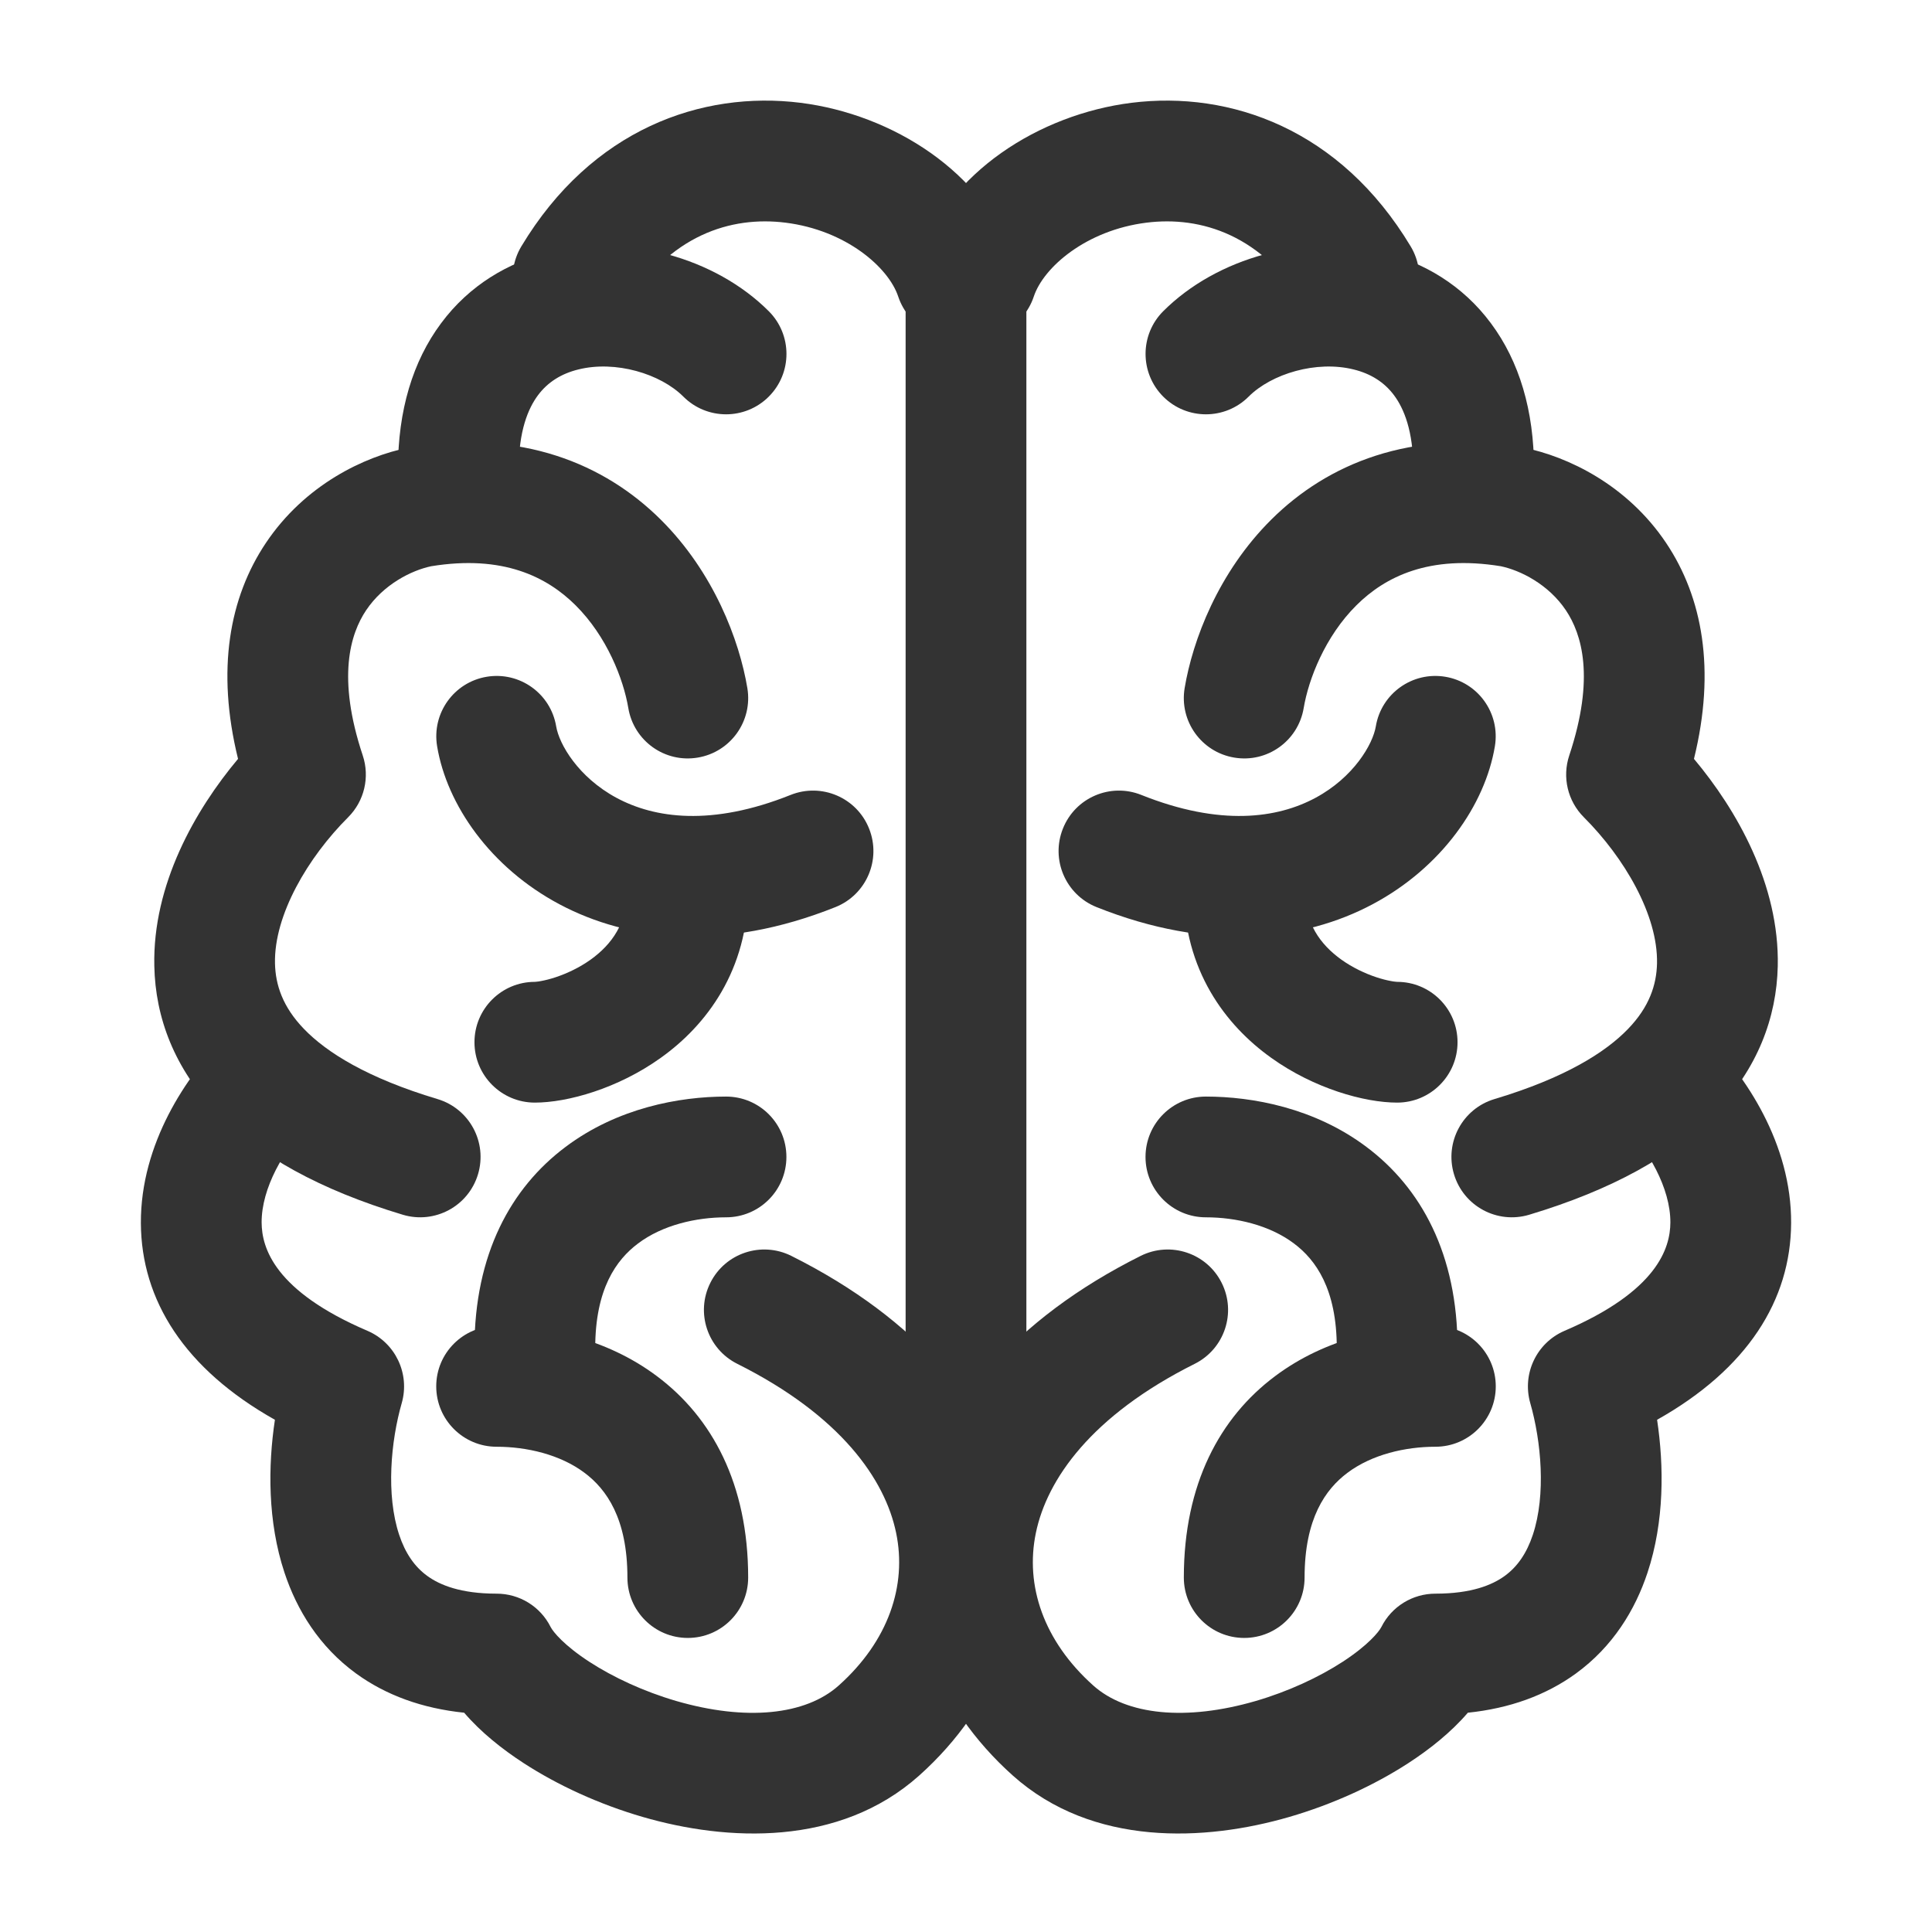 <svg width="24" height="24" viewBox="0 0 24 24" fill="none" xmlns="http://www.w3.org/2000/svg">
<path d="M6 4.5L9 2L12 2.5H15.5L18.5 5L20.25 8.5L21 11V16L19 20.5L15.5 21.75L12 21L8.5 22L5.5 20.5L3.5 17L2.5 15V12L4 7L6 4.5Z" fill="rgba(0,0,0,0)" class='mian'/>
<path fill-rule="evenodd" clip-rule="evenodd" d="M12 2.697C12.414 2.697 12.75 3.032 12.75 3.447V18.91C12.75 19.324 12.414 19.66 12 19.66C11.586 19.66 11.25 19.324 11.25 18.91V3.447C11.25 3.032 11.586 2.697 12 2.697Z" fill="#333333" class='xian'/>
<path fill-rule="evenodd" clip-rule="evenodd" d="M8.544 10.297C8.959 10.297 9.294 10.632 9.294 11.047C9.294 12.052 8.776 12.736 8.208 13.141C7.676 13.522 7.05 13.697 6.644 13.697C6.23 13.697 5.894 13.361 5.894 12.947C5.894 12.532 6.23 12.197 6.644 12.197C6.644 12.197 6.644 12.197 6.644 12.197C6.645 12.197 6.652 12.197 6.666 12.195C6.681 12.194 6.7 12.191 6.725 12.186C6.774 12.177 6.835 12.162 6.904 12.139C7.045 12.092 7.198 12.02 7.337 11.921C7.6 11.732 7.794 11.466 7.794 11.047C7.794 10.632 8.13 10.297 8.544 10.297Z" fill="#333333" class='xian'/>
<path fill-rule="evenodd" clip-rule="evenodd" d="M9.944 1.277C11.093 1.421 12.227 2.148 12.581 3.209C12.712 3.602 12.5 4.027 12.107 4.158C11.714 4.289 11.289 4.077 11.158 3.684C11.037 3.32 10.508 2.86 9.758 2.766C9.085 2.682 8.313 2.914 7.763 3.832C7.549 4.188 7.089 4.303 6.734 4.09C6.378 3.877 6.263 3.416 6.476 3.061C7.351 1.604 8.717 1.124 9.944 1.277Z" fill="#333333" class='xian'/>
<path fill-rule="evenodd" clip-rule="evenodd" d="M6.819 3.135C7.78 2.894 8.884 3.2 9.55 3.866C9.843 4.159 9.843 4.634 9.55 4.927C9.257 5.22 8.782 5.22 8.489 4.927C8.205 4.643 7.646 4.474 7.183 4.59C6.972 4.642 6.803 4.748 6.682 4.911C6.56 5.075 6.444 5.354 6.444 5.822C6.444 6.236 6.109 6.572 5.694 6.572C5.28 6.572 4.944 6.236 4.944 5.822C4.944 5.102 5.126 4.49 5.479 4.016C5.832 3.54 6.317 3.26 6.819 3.135Z" fill="#333333" class='xian'/>
<path fill-rule="evenodd" clip-rule="evenodd" d="M8.206 6.453C8.868 7.11 9.185 7.955 9.284 8.548C9.352 8.957 9.076 9.343 8.668 9.411C8.259 9.48 7.873 9.204 7.805 8.795C7.745 8.438 7.54 7.906 7.149 7.518C6.793 7.165 6.247 6.889 5.356 7.034C5.111 7.086 4.765 7.258 4.548 7.581C4.352 7.874 4.183 8.414 4.506 9.384C4.596 9.654 4.526 9.951 4.325 10.152C3.826 10.65 3.403 11.365 3.416 11.968C3.422 12.235 3.512 12.509 3.777 12.783C4.057 13.073 4.56 13.391 5.435 13.653C5.832 13.772 6.057 14.19 5.938 14.587C5.819 14.984 5.401 15.209 5.004 15.09C3.979 14.782 3.215 14.36 2.698 13.825C2.167 13.276 1.93 12.641 1.917 12.001C1.894 10.989 2.426 10.06 2.957 9.427C2.684 8.318 2.851 7.42 3.302 6.746C3.787 6.021 4.526 5.671 5.072 5.561C5.08 5.56 5.088 5.558 5.096 5.557C6.477 5.327 7.511 5.763 8.206 6.453Z" fill="#333333" class='xian'/>
<path fill-rule="evenodd" clip-rule="evenodd" d="M3.85 12.891C4.143 13.184 4.143 13.659 3.85 13.952C3.525 14.276 3.248 14.76 3.25 15.187C3.252 15.503 3.411 16.038 4.565 16.532C4.912 16.681 5.094 17.065 4.991 17.428C4.854 17.905 4.794 18.569 4.958 19.064C5.034 19.294 5.15 19.462 5.307 19.576C5.463 19.69 5.723 19.797 6.169 19.797C6.454 19.797 6.713 19.957 6.84 20.211C6.871 20.272 7.008 20.44 7.322 20.644C7.616 20.835 7.995 21.012 8.403 21.131C9.266 21.381 10.005 21.308 10.419 20.938C11.037 20.385 11.268 19.696 11.132 19.042C10.995 18.379 10.445 17.585 9.159 16.942C8.789 16.757 8.638 16.307 8.824 15.936C9.009 15.566 9.459 15.416 9.83 15.601C11.394 16.383 12.344 17.497 12.601 18.738C12.86 19.987 12.378 21.198 11.419 22.056C10.424 22.946 9.025 22.873 7.985 22.571C7.441 22.413 6.927 22.176 6.505 21.902C6.24 21.73 5.974 21.519 5.766 21.276C5.245 21.222 4.796 21.059 4.425 20.79C3.963 20.454 3.687 19.998 3.534 19.536C3.323 18.9 3.329 18.209 3.415 17.637C2.291 17.005 1.755 16.15 1.75 15.195C1.745 14.205 2.322 13.359 2.789 12.891C3.082 12.598 3.557 12.598 3.85 12.891Z" fill="#333333" class='xian'/>
<path fill-rule="evenodd" clip-rule="evenodd" d="M5.419 17.222C5.419 16.807 5.755 16.472 6.169 16.472C6.749 16.472 7.519 16.613 8.163 17.097C8.844 17.607 9.294 18.433 9.294 19.597C9.294 20.011 8.959 20.347 8.544 20.347C8.13 20.347 7.794 20.011 7.794 19.597C7.794 18.861 7.532 18.499 7.263 18.297C6.958 18.067 6.54 17.972 6.169 17.972C5.755 17.972 5.419 17.636 5.419 17.222Z" fill="#333333" class='xian'/>
<path fill-rule="evenodd" clip-rule="evenodd" d="M7.026 14.247C7.67 13.763 8.44 13.622 9.019 13.622C9.434 13.622 9.769 13.957 9.769 14.372C9.769 14.786 9.434 15.122 9.019 15.122C8.649 15.122 8.231 15.217 7.926 15.447C7.656 15.649 7.394 16.011 7.394 16.747C7.394 17.161 7.059 17.497 6.644 17.497C6.23 17.497 5.894 17.161 5.894 16.747C5.894 15.582 6.345 14.757 7.026 14.247Z" fill="#333333" class='xian'/>
<path fill-rule="evenodd" clip-rule="evenodd" d="M6.046 8.407C6.455 8.339 6.841 8.615 6.909 9.023C6.983 9.468 7.859 10.66 9.821 9.875C10.206 9.721 10.643 9.908 10.796 10.293C10.95 10.678 10.763 11.114 10.379 11.268C7.591 12.383 5.672 10.726 5.43 9.27C5.362 8.861 5.638 8.475 6.046 8.407Z" fill="#333333" class='xian'/>
<path fill-rule="evenodd" clip-rule="evenodd" d="M15.456 10.297C15.041 10.297 14.706 10.632 14.706 11.047C14.706 12.052 15.224 12.736 15.792 13.141C16.324 13.522 16.95 13.697 17.356 13.697C17.77 13.697 18.106 13.361 18.106 12.947C18.106 12.532 17.77 12.197 17.356 12.197C17.356 12.197 17.356 12.197 17.356 12.197C17.355 12.197 17.348 12.197 17.334 12.195C17.319 12.194 17.3 12.191 17.275 12.186C17.226 12.177 17.165 12.162 17.096 12.139C16.955 12.092 16.802 12.02 16.663 11.921C16.4 11.732 16.206 11.466 16.206 11.047C16.206 10.632 15.87 10.297 15.456 10.297Z" fill="#333333" class='xian'/>
<path fill-rule="evenodd" clip-rule="evenodd" d="M14.056 1.277C12.907 1.421 11.773 2.148 11.419 3.209C11.288 3.602 11.5 4.027 11.893 4.158C12.286 4.289 12.711 4.077 12.842 3.684C12.963 3.32 13.492 2.86 14.242 2.766C14.915 2.682 15.687 2.914 16.237 3.832C16.451 4.188 16.911 4.303 17.266 4.09C17.622 3.877 17.737 3.416 17.524 3.061C16.649 1.604 15.283 1.124 14.056 1.277Z" fill="#333333" class='xian'/>
<path fill-rule="evenodd" clip-rule="evenodd" d="M17.181 3.135C16.22 2.894 15.116 3.2 14.45 3.866C14.157 4.159 14.158 4.634 14.45 4.927C14.743 5.22 15.218 5.22 15.511 4.927C15.795 4.643 16.354 4.474 16.817 4.59C17.028 4.642 17.197 4.748 17.318 4.911C17.44 5.075 17.556 5.354 17.556 5.822C17.556 6.236 17.891 6.572 18.306 6.572C18.72 6.572 19.056 6.236 19.056 5.822C19.056 5.102 18.874 4.49 18.521 4.016C18.168 3.54 17.683 3.26 17.181 3.135Z" fill="#333333" class='xian'/>
<path fill-rule="evenodd" clip-rule="evenodd" d="M15.794 6.453C15.132 7.11 14.815 7.955 14.716 8.548C14.648 8.957 14.924 9.343 15.332 9.411C15.741 9.48 16.127 9.204 16.195 8.795C16.255 8.438 16.46 7.906 16.851 7.518C17.207 7.165 17.753 6.889 18.644 7.034C18.889 7.086 19.235 7.258 19.452 7.581C19.648 7.874 19.817 8.414 19.494 9.384C19.404 9.654 19.474 9.951 19.675 10.152C20.174 10.65 20.597 11.365 20.584 11.968C20.578 12.235 20.488 12.509 20.223 12.783C19.943 13.073 19.44 13.391 18.565 13.653C18.168 13.772 17.943 14.19 18.062 14.587C18.181 14.984 18.599 15.209 18.996 15.09C20.021 14.782 20.785 14.36 21.302 13.825C21.833 13.276 22.07 12.641 22.084 12.001C22.106 10.989 21.574 10.06 21.043 9.427C21.316 8.318 21.149 7.42 20.698 6.746C20.213 6.021 19.474 5.671 18.928 5.561C18.92 5.56 18.912 5.558 18.904 5.557C17.523 5.327 16.489 5.763 15.794 6.453Z" fill="#333333" class='xian'/>
<path fill-rule="evenodd" clip-rule="evenodd" d="M20.15 12.891C19.857 13.184 19.857 13.659 20.15 13.952C20.475 14.276 20.752 14.76 20.75 15.187C20.748 15.503 20.589 16.038 19.435 16.532C19.088 16.681 18.906 17.065 19.009 17.428C19.146 17.905 19.206 18.569 19.042 19.064C18.966 19.294 18.85 19.462 18.693 19.576C18.537 19.69 18.277 19.797 17.831 19.797C17.547 19.797 17.287 19.957 17.16 20.211C17.129 20.272 16.992 20.44 16.678 20.644C16.384 20.835 16.005 21.012 15.597 21.131C14.734 21.381 13.995 21.308 13.581 20.938C12.963 20.385 12.732 19.696 12.868 19.042C13.005 18.379 13.555 17.585 14.841 16.942C15.211 16.757 15.362 16.307 15.176 15.936C14.991 15.566 14.541 15.416 14.17 15.601C12.606 16.383 11.656 17.497 11.399 18.738C11.14 19.987 11.622 21.198 12.581 22.056C13.576 22.946 14.975 22.873 16.015 22.571C16.559 22.413 17.073 22.176 17.495 21.902C17.76 21.73 18.026 21.519 18.234 21.276C18.755 21.222 19.204 21.059 19.575 20.79C20.037 20.454 20.313 19.998 20.466 19.536C20.677 18.9 20.671 18.209 20.585 17.637C21.709 17.005 22.245 16.15 22.25 15.195C22.256 14.205 21.678 13.359 21.211 12.891C20.918 12.598 20.443 12.598 20.15 12.891Z" fill="#333333" class='xian'/>
<path fill-rule="evenodd" clip-rule="evenodd" d="M18.581 17.222C18.581 16.807 18.245 16.472 17.831 16.472C17.251 16.472 16.481 16.613 15.837 17.097C15.156 17.607 14.706 18.433 14.706 19.597C14.706 20.011 15.041 20.347 15.456 20.347C15.87 20.347 16.206 20.011 16.206 19.597C16.206 18.861 16.468 18.499 16.737 18.297C17.042 18.067 17.46 17.972 17.831 17.972C18.245 17.972 18.581 17.636 18.581 17.222Z" fill="#333333" class='xian'/>
<path fill-rule="evenodd" clip-rule="evenodd" d="M16.974 14.247C16.33 13.763 15.56 13.622 14.98 13.622C14.566 13.622 14.23 13.957 14.23 14.372C14.23 14.786 14.566 15.122 14.98 15.122C15.351 15.122 15.769 15.217 16.074 15.447C16.344 15.649 16.606 16.011 16.606 16.747C16.606 17.161 16.941 17.497 17.356 17.497C17.77 17.497 18.106 17.161 18.106 16.747C18.106 15.582 17.655 14.757 16.974 14.247Z" fill="#333333" class='xian'/>
<path fill-rule="evenodd" clip-rule="evenodd" d="M17.954 8.407C17.545 8.339 17.159 8.615 17.091 9.023C17.017 9.468 16.141 10.66 14.178 9.875C13.794 9.721 13.357 9.908 13.204 10.293C13.05 10.678 13.237 11.114 13.621 11.268C16.409 12.383 18.328 10.726 18.57 9.27C18.638 8.861 18.362 8.475 17.954 8.407Z" fill="#333333" class='xian'/>
</svg>
